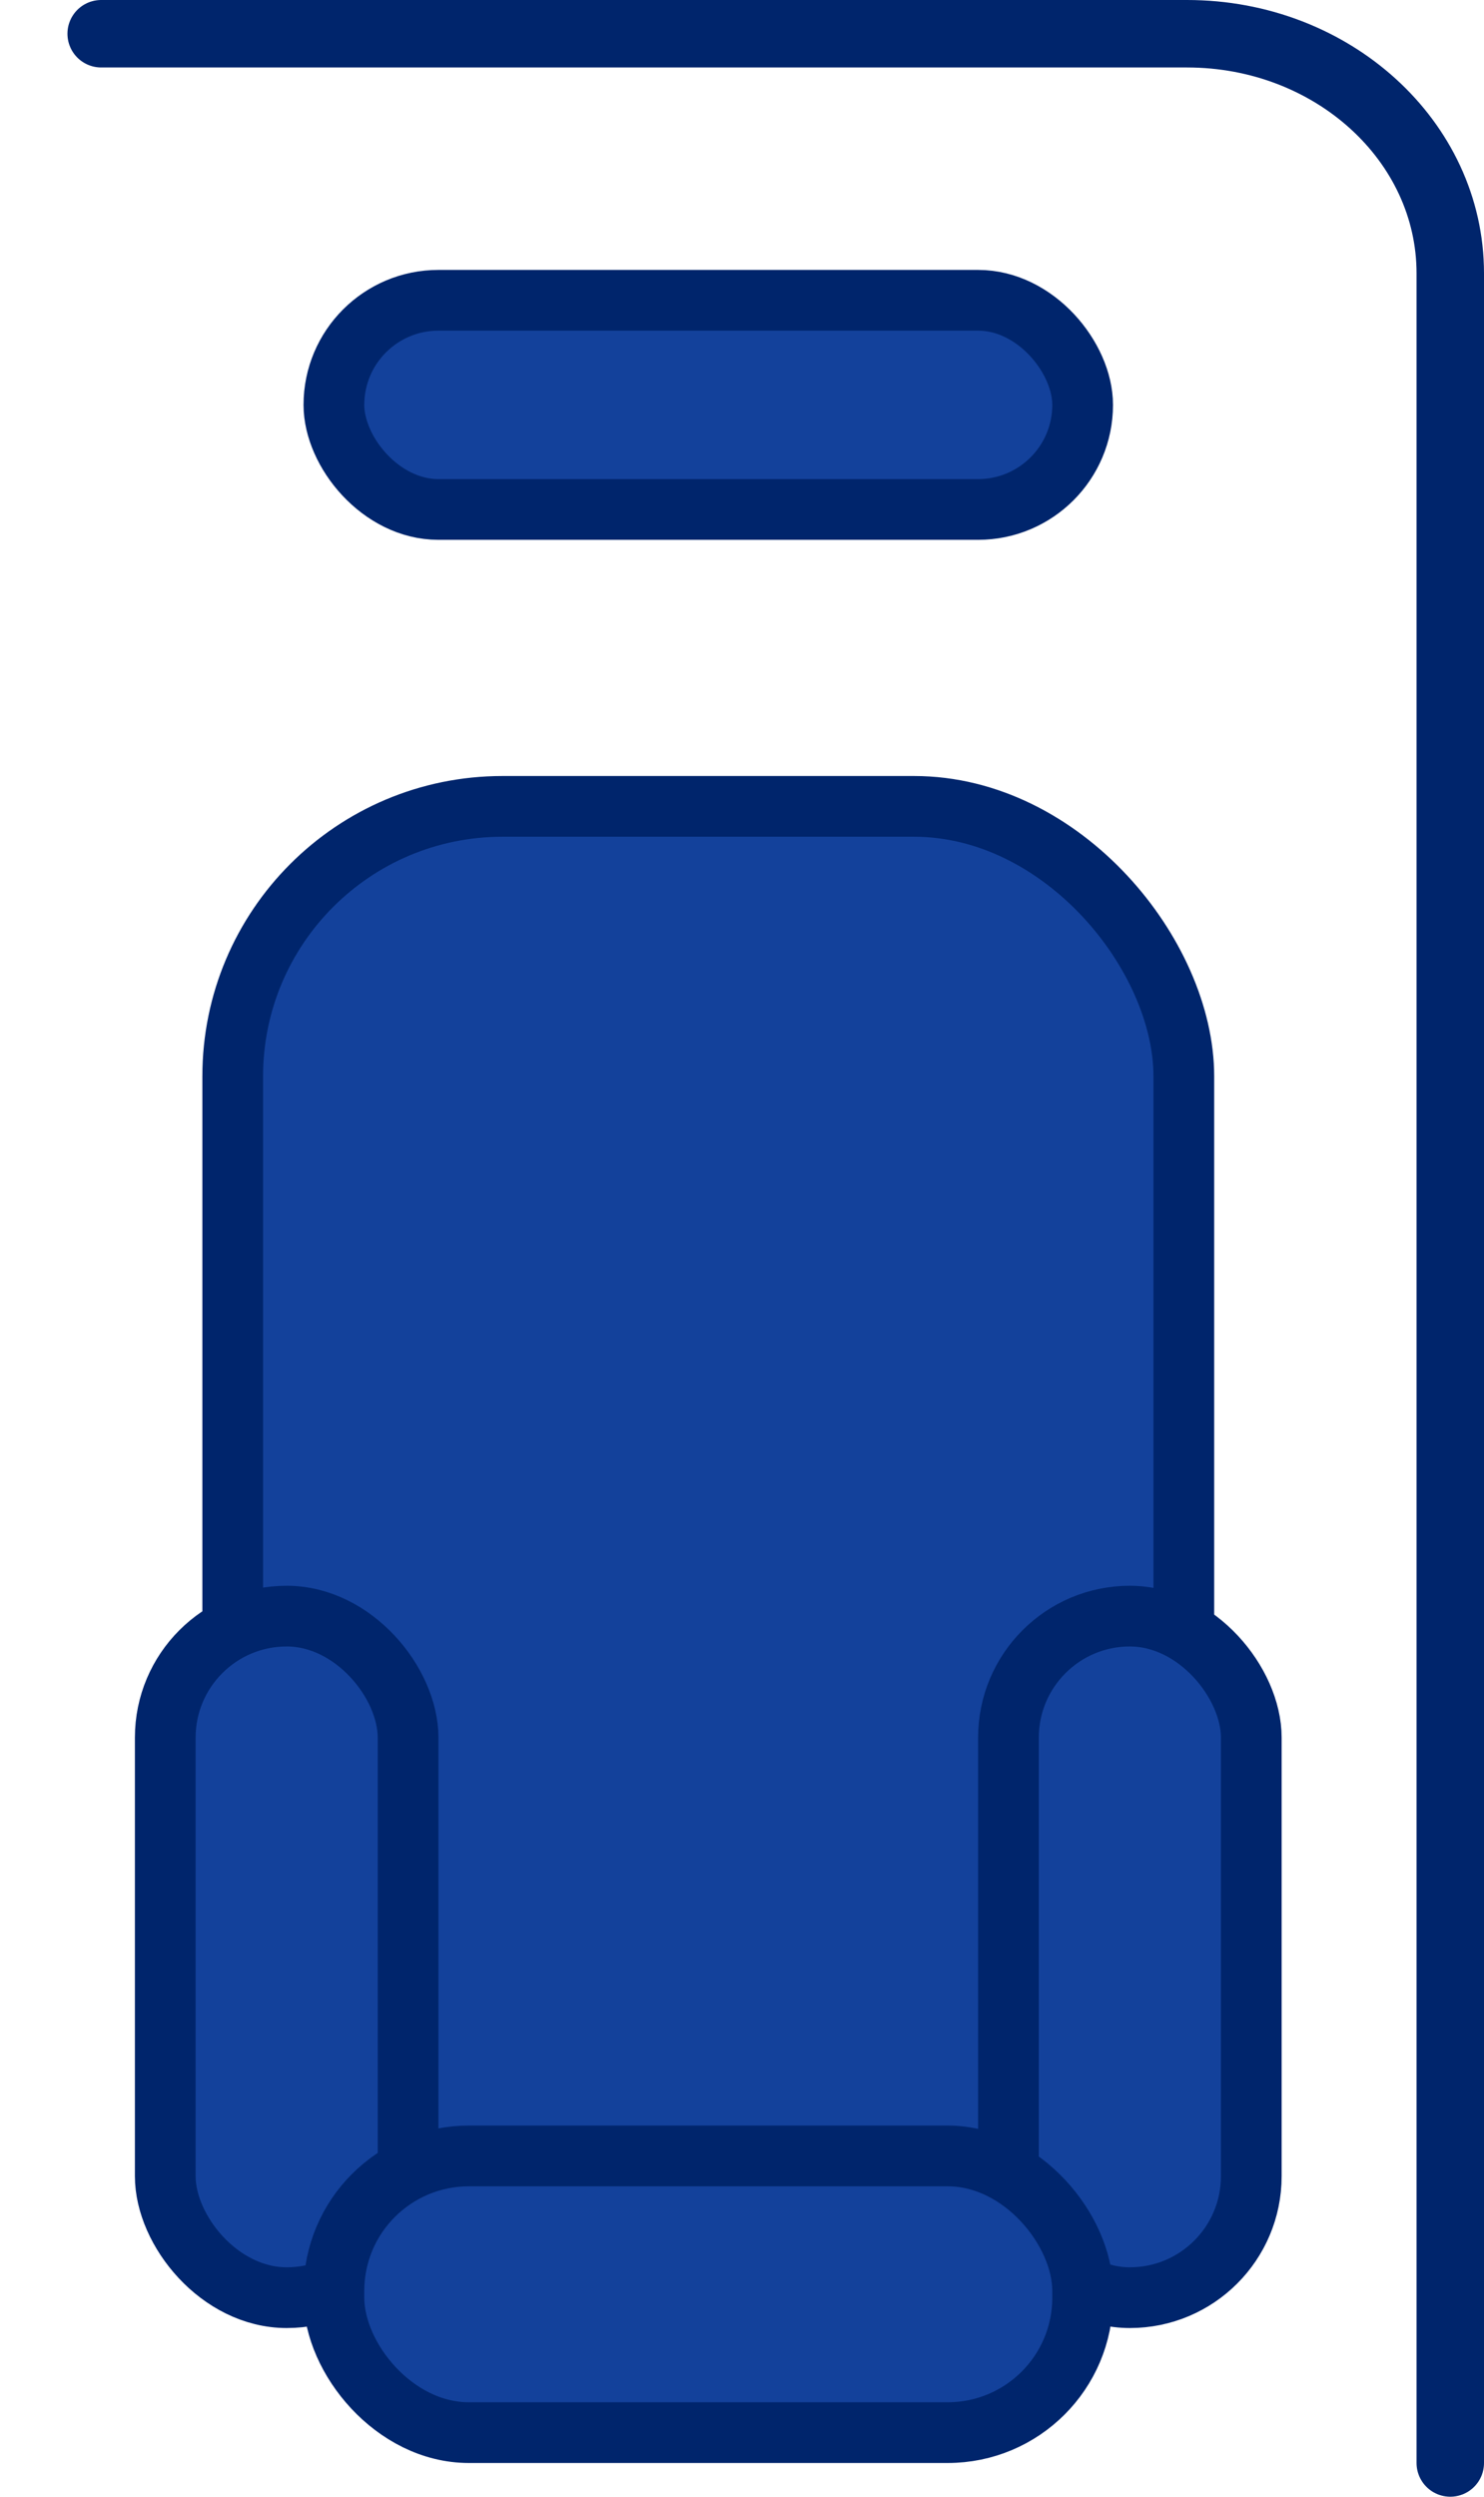 <svg xmlns="http://www.w3.org/2000/svg" width="44" height="74" viewBox="0 0 44 74">
    <g fill="none" fill-rule="evenodd">
        <path d="M0 0H44V74H0z"/>
        <path stroke="#00256C" stroke-linecap="round" stroke-width="2" d="M43 73V8.101C43 4.18 39.506 1 35.195 1H3"/>
        <rect width="22.2" height="6.2" x="9.9" y="8.9" fill="#13419B" stroke="#00256C" stroke-width="1.8" rx="3.1"/>
        <rect width="28.2" height="42.2" x="6.9" y="23.9" fill="#13419B" stroke="#00256C" stroke-width="1.8" rx="8"/>
        <rect width="7.2" height="20.2" x="4.9" y="47.9" fill="#13419B" stroke="#00256C" stroke-width="1.8" rx="3.6"/>
        <rect width="7.2" height="20.2" x="29.9" y="47.9" fill="#13419B" stroke="#00256C" stroke-width="1.8" rx="3.6"/>
        <rect width="22.2" height="8.2" x="9.9" y="63.9" fill="#13419B" stroke="#00256C" stroke-width="1.8" rx="4"/>
    </g>
</svg>
